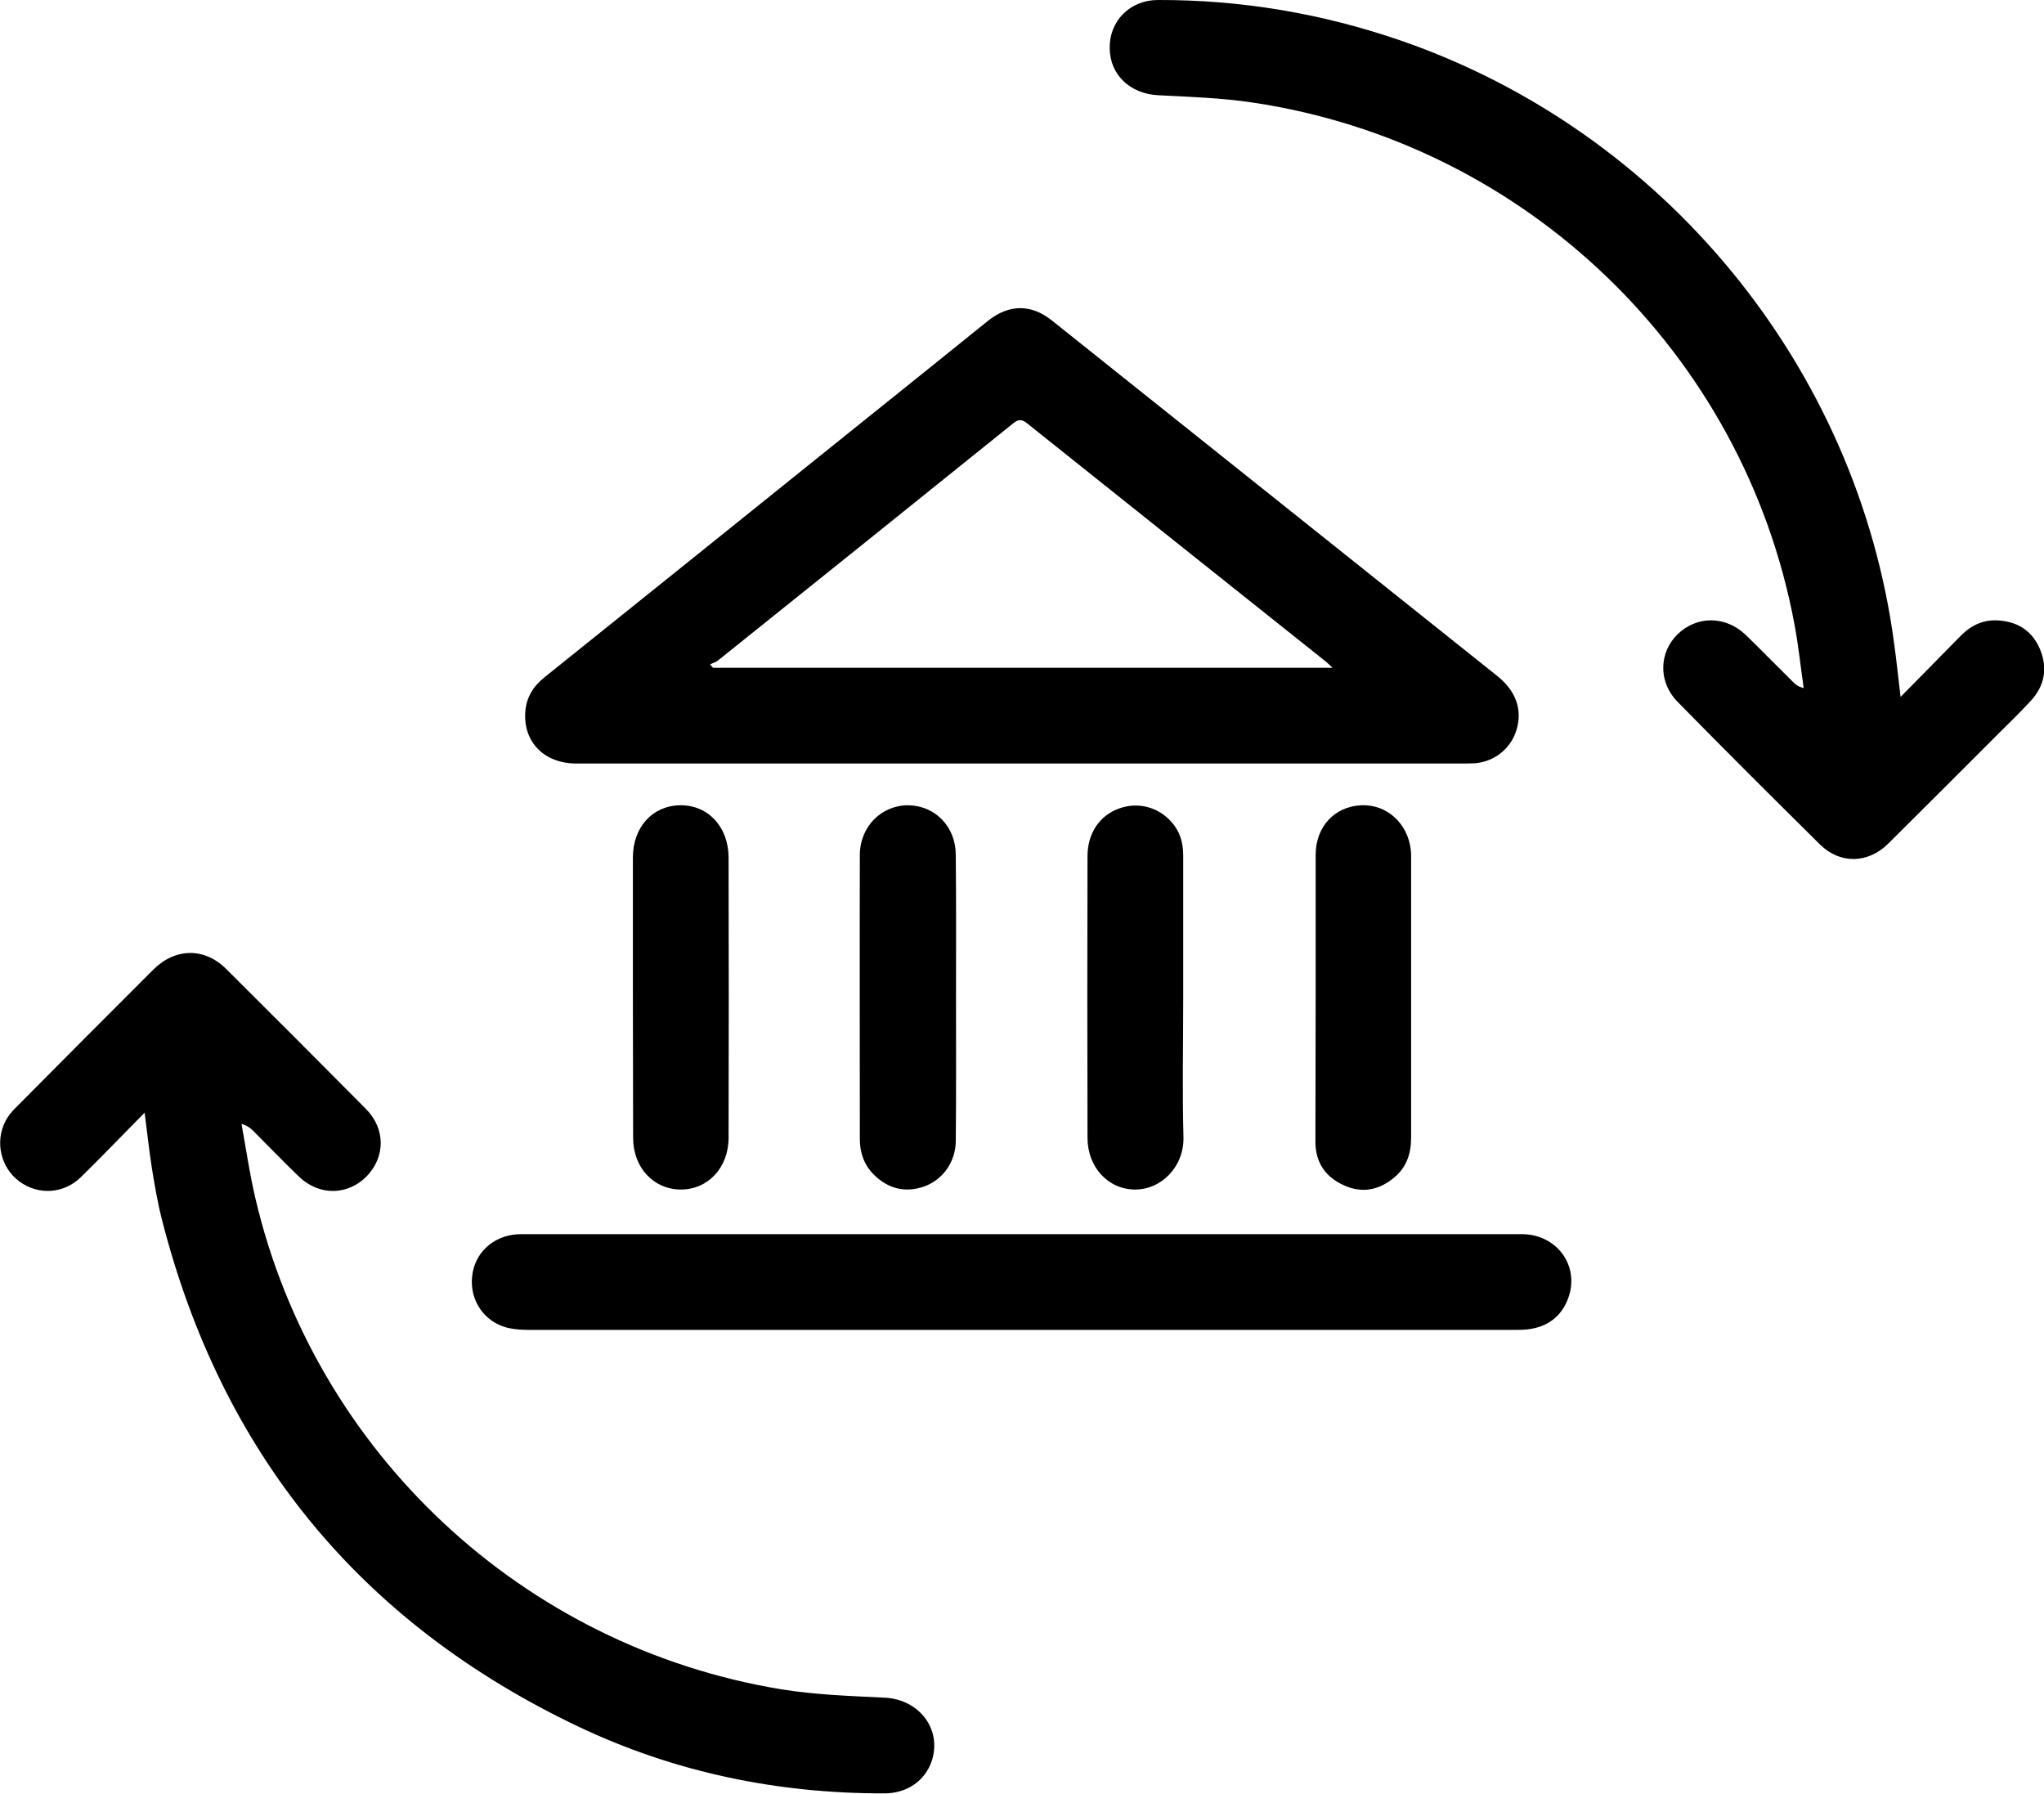 <?xml version="1.0" encoding="utf-8"?>
<!-- Generator: Adobe Illustrator 22.1.0, SVG Export Plug-In . SVG Version: 6.00 Build 0)  -->
<svg version="1.1" id="Слой_1" xmlns="http://www.w3.org/2000/svg" xmlns:xlink="http://www.w3.org/1999/xlink" x="0px" y="0px"
	 viewBox="0 0 856.5 751.5" style="enable-background:new 0 0 856.5 751.5;" xml:space="preserve">
<g>
	<path d="M428,319.9c-62.2,0-124.3,0-186.5,0c-13.4,0-22.2-8.9-21.4-21.5c0.4-6,3.2-10.7,7.9-14.5c40.5-32.5,81.1-65.1,121.6-97.7
		c21.4-17.2,42.9-34.4,64.3-51.7c8.8-7.1,18.2-7.2,26.9-0.2c62.2,49.7,124.5,99.3,186.7,149c7.7,6.2,10.5,14,8,22.4
		c-2.3,7.9-9.3,13.5-17.6,14.1c-2,0.1-4,0.1-6,0.1C550.6,319.9,489.3,319.9,428,319.9z M558.4,279.8c-1.5-1.4-2.1-2-2.7-2.5
		c-41.8-33.3-83.6-66.6-125.4-100c-2.4-1.9-3.8-1.5-5.9,0.2c-41.1,33.1-82.3,66.2-123.5,99.2c-1,0.8-2.3,1.1-3.4,1.7
		c0.4,0.5,0.9,0.9,1.3,1.4C384.9,279.8,471.1,279.8,558.4,279.8z"/>
	<path d="M796.4,292c8.9-9,17.1-17.4,25.4-25.8c4.5-4.5,9.8-6.8,16.2-6.2c8,0.7,13.8,4.7,16.9,12.2c3.2,7.9,1.8,15.2-3.9,21.4
		c-5.5,6-11.5,11.6-17.2,17.4c-14.1,14.1-28.3,28.3-42.5,42.4c-8.4,8.4-20.1,8.8-28.6,0.5c-20-19.8-40-39.7-59.7-59.8
		c-8.2-8.3-7.9-20.6-0.1-28.3c8.1-7.9,20.2-7.9,28.7,0.3c6.7,6.5,13.2,13.2,19.8,19.7c1,1,2.1,1.9,4.4,2.5c-1.3-9-2.2-18-3.9-26.9
		C730.7,148.1,639.4,60.1,525.1,43c-13.1-2-26.5-2.4-39.8-3.1c-11.7-0.6-20.2-8.5-20.3-19.7C464.8,8.9,473.4,0,485.2,0
		c34.8-0.1,68.6,5.6,101.5,16.9c110.6,38.1,191.6,136.9,207,252.7C794.7,276.7,795.4,283.8,796.4,292z"/>
	<path d="M60.6,466.2c-9.5,9.6-18,18.5-26.8,27.1c-7.2,7-17.9,7.5-25.7,1.7c-7.7-5.7-10.3-16.4-5.9-25.1c1.1-2.2,2.7-4.2,4.5-5.9
		c19.1-19.3,38.3-38.5,57.5-57.7c9.2-9.2,21.5-9.4,30.6-0.3c19.6,19.5,39.2,39.1,58.6,58.7c8.2,8.3,8.1,20.1,0.2,28.2
		c-7.9,8-19.8,8.2-28.2,0.2c-6.5-6.2-12.7-12.7-19.1-19.1c-1.2-1.2-2.6-2.4-5.1-3.1c1.9,10.4,3.4,20.9,5.8,31.1
		c24.9,106.5,112.1,188,220.4,205.8c14.2,2.3,28.8,2.8,43.3,3.5c14.4,0.7,24,13.1,19.8,26.3c-2.7,8.4-10.3,13.8-19.9,13.8
		c-44.8,0.1-87.9-8.8-128.3-28C150.9,679.9,92.8,608.8,67.8,510.8c-1.8-7.1-3-14.3-4.2-21.6C62.5,482,61.7,474.7,60.6,466.2z"/>
	<path d="M428.3,517.1c69.8,0,139.6,0,209.4,0c14.6,0,24.3,13.2,19.5,26.6c-2.5,7.1-7.7,11.6-15.2,13c-2.4,0.5-5,0.5-7.5,0.5
		c-137.8,0-275.6,0-413.3,0c-3.4,0-7.1-0.3-10.3-1.4c-9.5-3.3-14.7-12.9-12.8-22.8c1.8-9.4,10-15.9,20.2-15.9
		C288.4,517.1,358.4,517.1,428.3,517.1z"/>
	<path d="M495.8,418.3c0,19.3-0.4,38.7,0.1,58c0.4,12.4-9.2,22.1-20.2,22.1c-11.3,0-20-9.3-20-21.7c-0.1-39.3-0.1-78.7,0-118
		c0-9.6,5.1-17,13.1-19.9c7.8-2.9,16.3-0.8,21.9,5.4c3.7,4,5.1,8.8,5.1,14.2C495.8,378.3,495.8,398.3,495.8,418.3z"/>
	<path d="M551.3,417.7c0-19.8,0-39.7,0-59.5c0-11.8,7.9-20.3,19.1-20.8c10.7-0.5,19.6,7.6,20.8,18.9c0.1,0.8,0.1,1.7,0.1,2.5
		c0,39.3,0,78.6,0,118c0,6.5-1.9,12.2-7,16.5c-6.3,5.3-13.4,6.8-21,3.4c-7.7-3.4-12-9.4-12.1-18C551.2,458.4,551.3,438,551.3,417.7z
		"/>
	<path d="M400.6,418.2c0,20,0.1,40-0.1,60c-0.1,8.6-5.4,16.1-13.2,18.9c-8,2.8-15.1,1-21.1-4.9c-4.1-4.1-5.9-9.2-5.9-14.9
		c0-39.7-0.1-79.3,0-119c0-12,9.1-21,20.4-20.9c11.2,0.2,19.8,9,19.8,20.8C400.7,378.2,400.6,398.2,400.6,418.2z"/>
	<path d="M265.2,417.8c0-19.5,0-39,0-58.5c0-12.7,8.2-21.7,19.7-21.9c11.7-0.2,20.3,8.9,20.4,21.8c0.1,39.2,0.1,78.3,0,117.5
		c0,12.5-8.6,21.7-20,21.7s-20-9.2-20-21.6C265.2,457.1,265.3,437.4,265.2,417.8z"/>
</g>
</svg>
